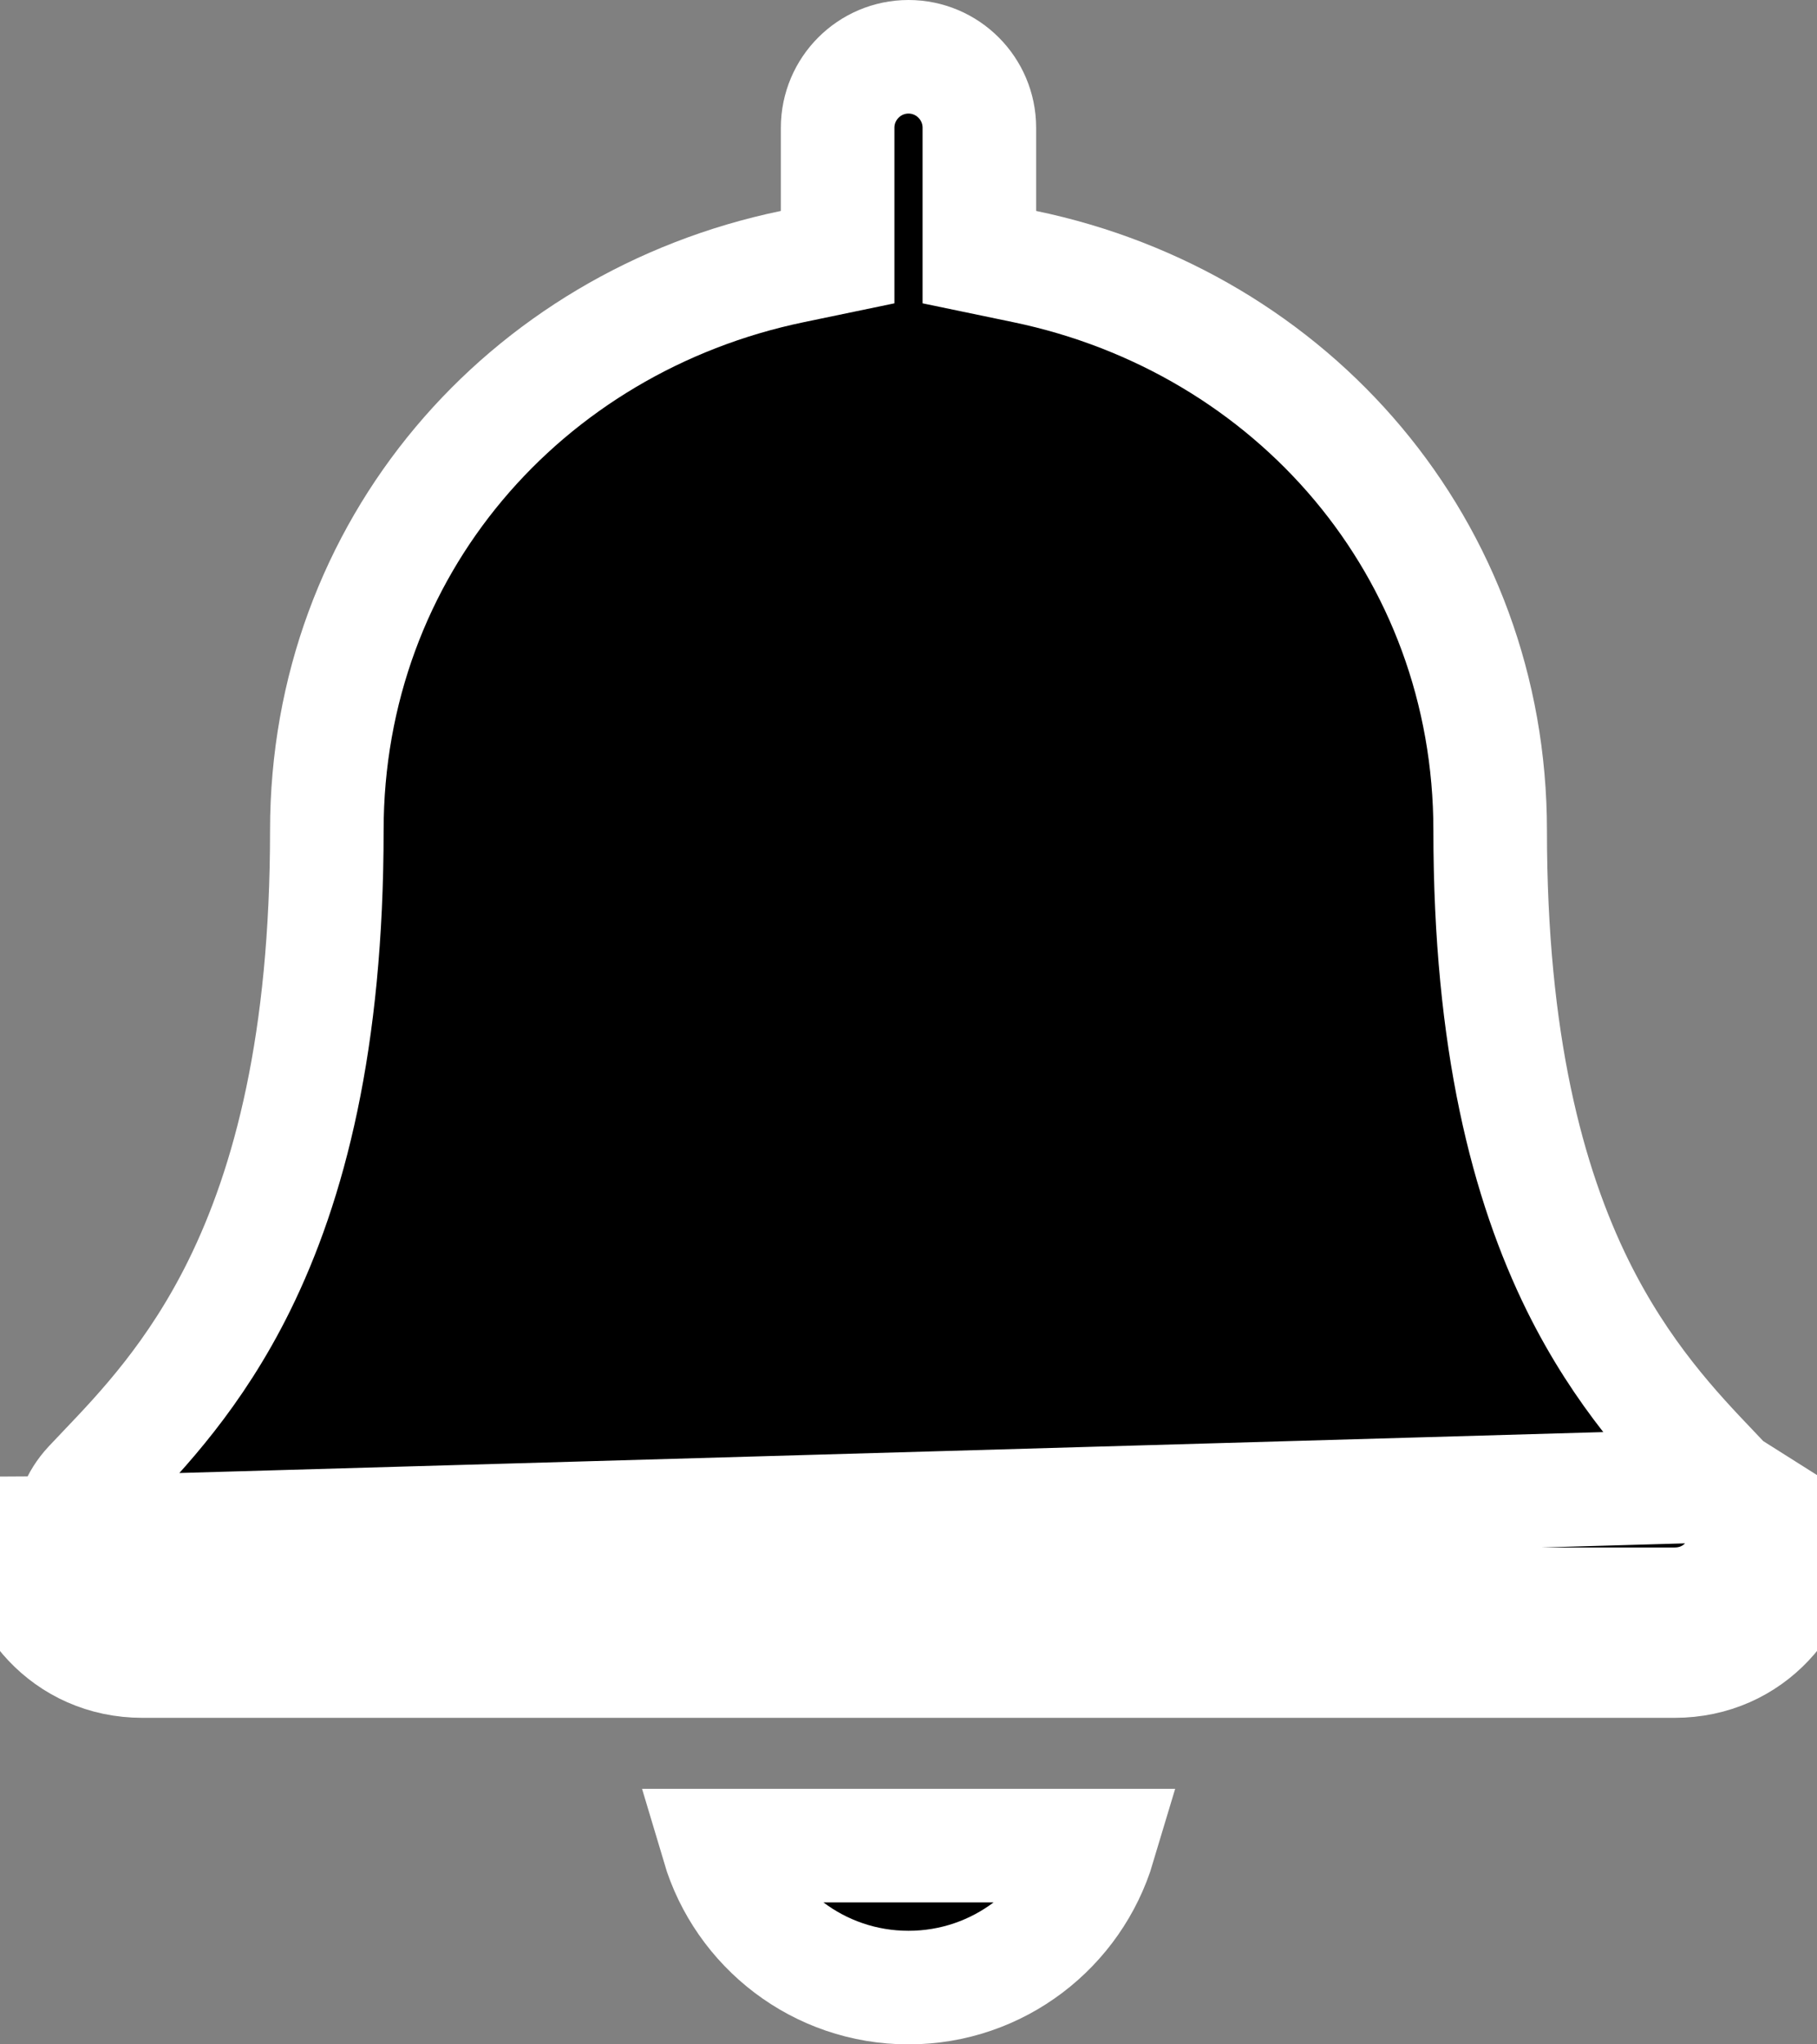 <svg width="16" height="18" viewBox="0 0 16 18" fill="none" xmlns="http://www.w3.org/2000/svg">
    <rect x="0" y="0" width="16" height="18" fill="#808080" stroke="none"/>
    <path d="M15.207 13.078L15.206 13.077C15.167 13.035 15.124 12.991 15.079 12.943C14.751 12.599 14.283 12.107 13.894 11.321C13.451 10.423 13.122 9.171 13.122 7.312C13.122 4.831 11.386 2.838 9.023 2.347L8.624 2.264V1.858V1.125C8.624 0.78 8.344 0.5 8 0.5C7.656 0.5 7.376 0.78 7.376 1.125V1.858V2.264L6.977 2.347C4.614 2.838 2.878 4.831 2.878 7.312C2.878 9.171 2.549 10.423 2.106 11.321C1.718 12.107 1.249 12.599 0.921 12.943C0.876 12.991 0.833 13.035 0.794 13.077C0.672 13.208 0.624 13.355 0.625 13.497C0.625 13.497 0.625 13.497 0.625 13.497M15.207 13.078L15.875 13.5C15.871 14.077 15.419 14.625 14.746 14.625H1.254C0.581 14.625 0.129 14.077 0.125 13.5L0.625 13.497M15.207 13.078C15.328 13.207 15.376 13.355 15.375 13.497L15.375 13.497C15.373 13.829 15.115 14.125 14.746 14.125H1.254C0.886 14.125 0.627 13.829 0.625 13.497M15.207 13.078L0.625 13.497M9.677 16.25C9.461 16.973 8.792 17.5 8 17.5C7.208 17.5 6.539 16.973 6.324 16.25H9.677Z" fill="black" stroke="white"/>
</svg>
